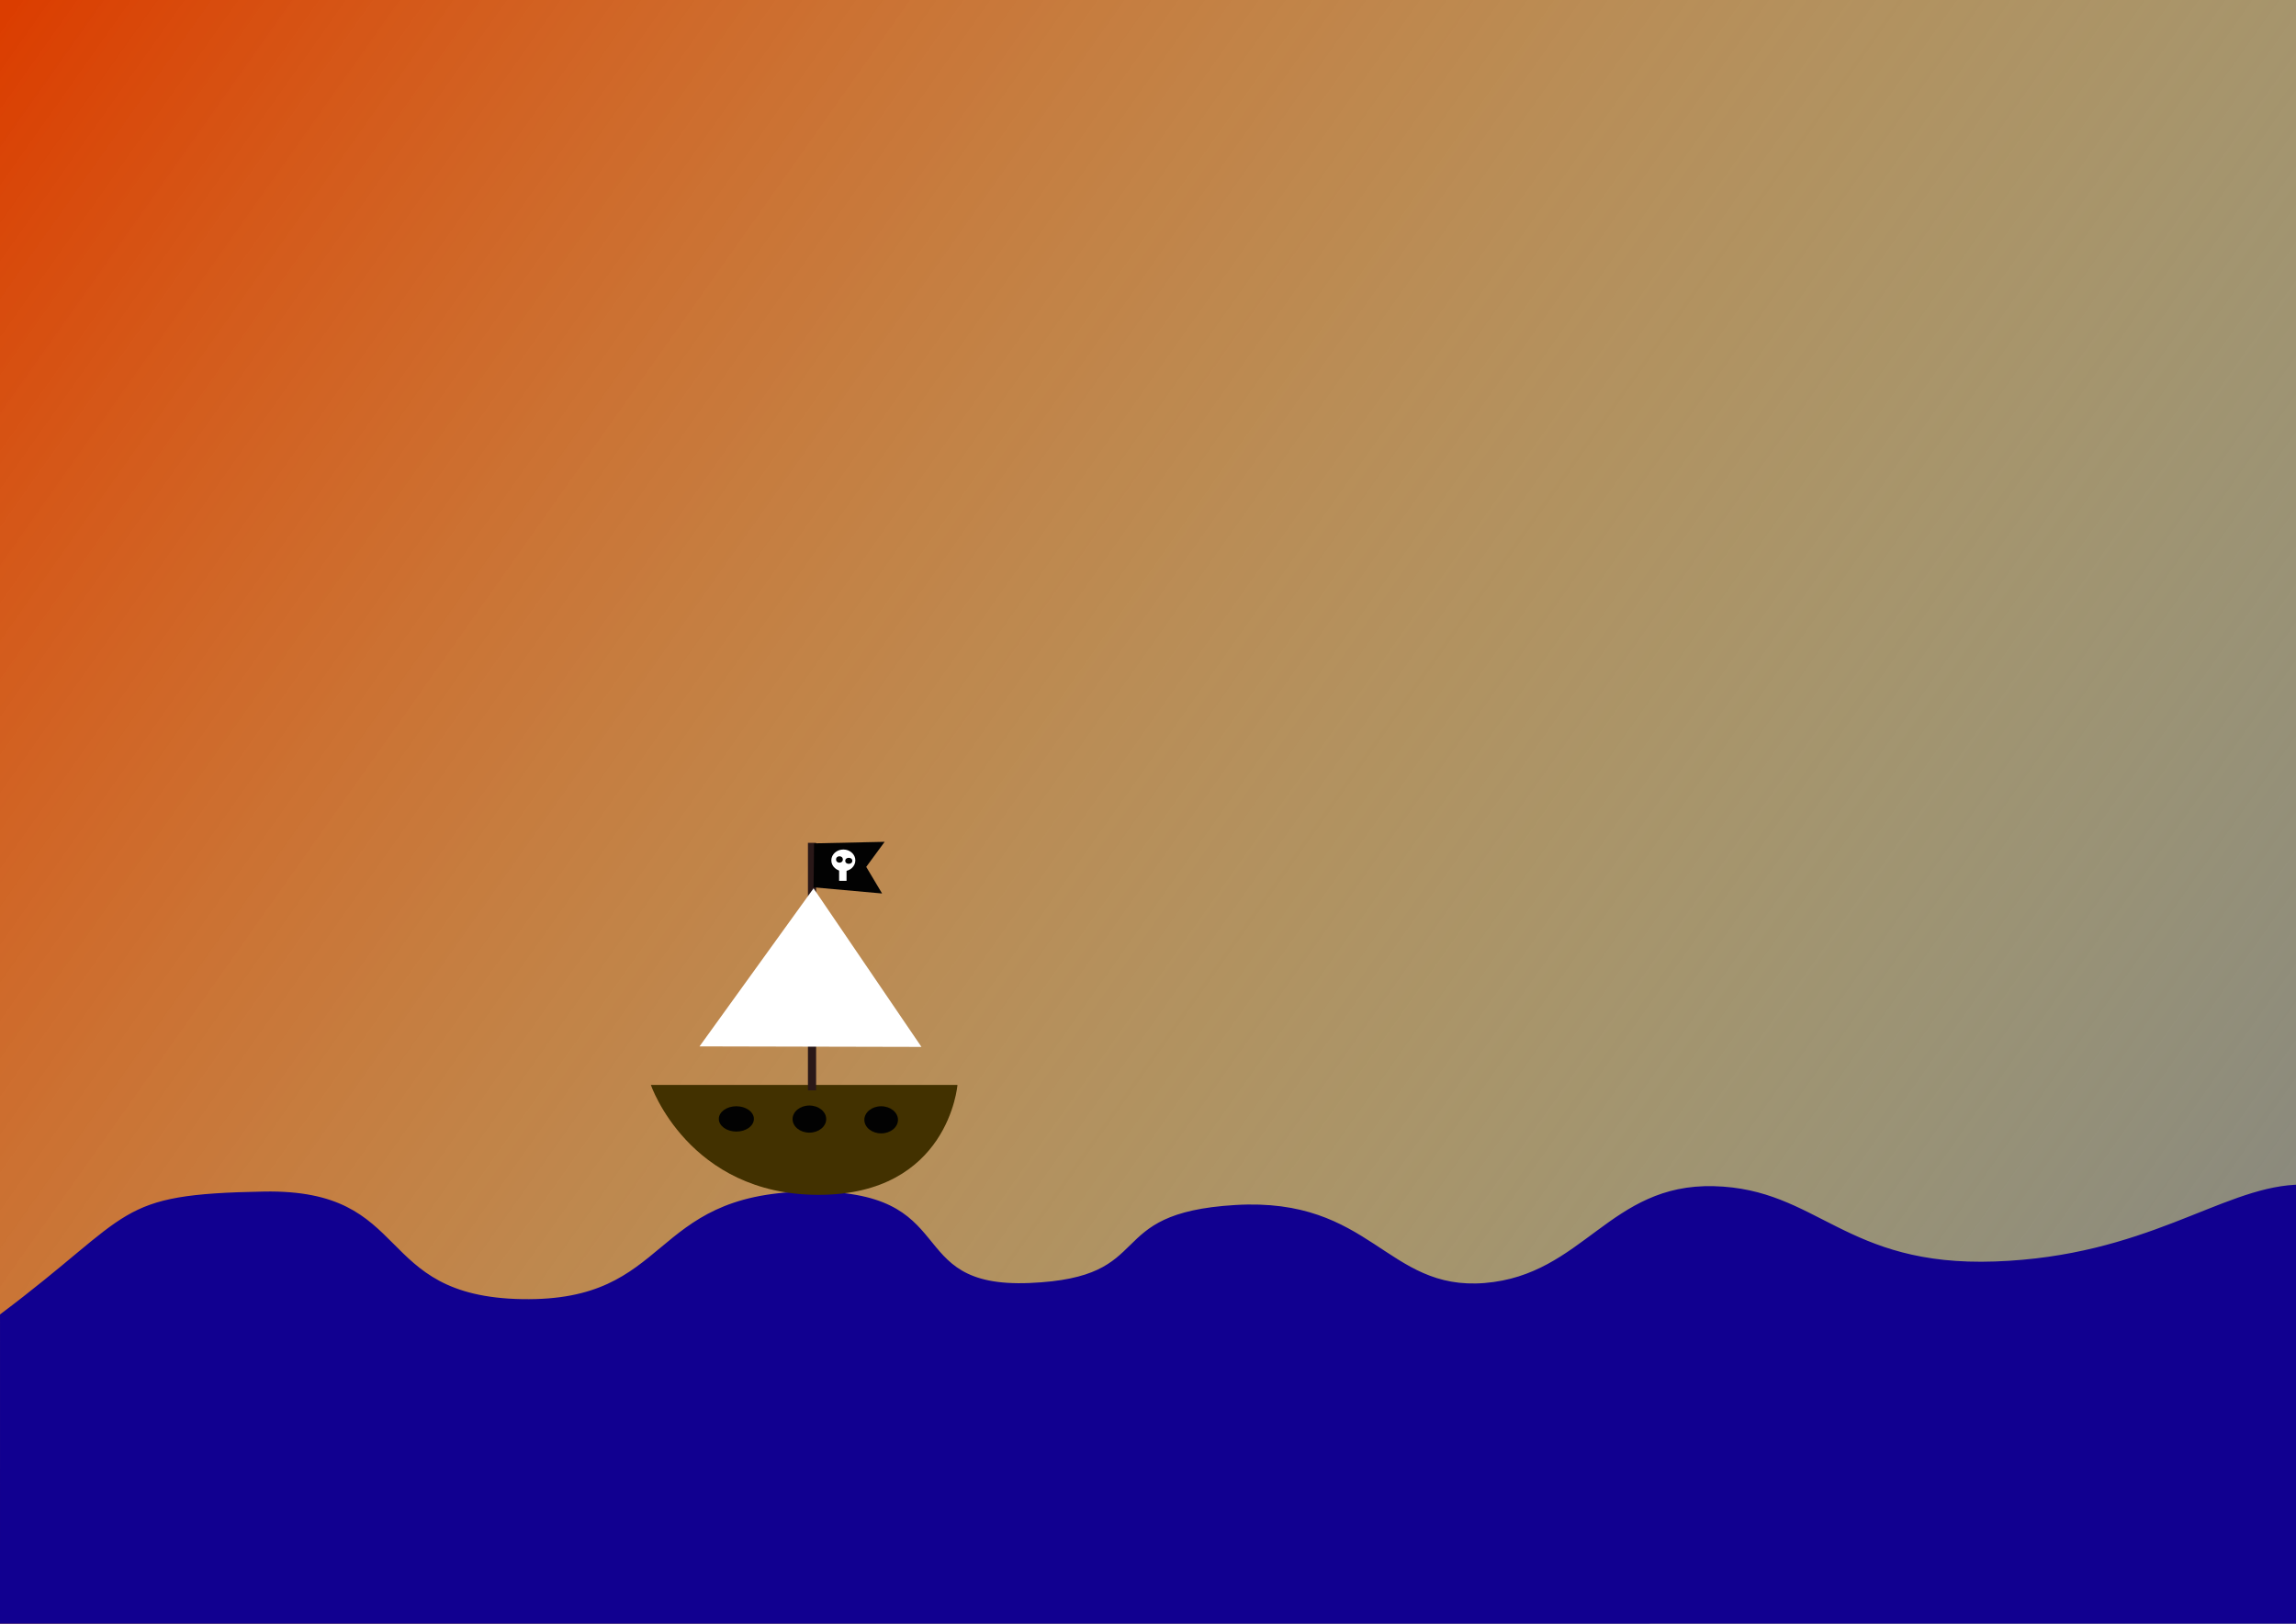 <?xml version="1.0" encoding="UTF-8" standalone="no"?>
<!-- Created with Inkscape (http://www.inkscape.org/) -->

<svg
   width="297mm"
   height="210mm"
   viewBox="0 0 297 210"
   version="1.1"
   id="svg1"
   xmlns:inkscape="http://www.inkscape.org/namespaces/inkscape"
   xmlns:sodipodi="http://sodipodi.sourceforge.net/DTD/sodipodi-0.dtd"
   xmlns:xlink="http://www.w3.org/1999/xlink"
   xmlns="http://www.w3.org/2000/svg"
   xmlns:svg="http://www.w3.org/2000/svg">
  <rect x="0" y="0" width="297" height="210" fill="#808080" stroke="none"/>
  <sodipodi:namedview
     id="namedview1"
     pagecolor="#ffffff"
     bordercolor="#000000"
     borderopacity="0.25"
     inkscape:showpageshadow="2"
     inkscape:pageopacity="0.0"
     inkscape:pagecheckerboard="0"
     inkscape:deskcolor="#d1d1d1"
     inkscape:document-units="mm" />
  <defs
     id="defs1">
    <linearGradient
       id="linearGradient2"
       inkscape:collect="always">
      <stop
         style="stop-color:#db3d00;stop-opacity:1;"
         offset="0"
         id="stop2" />
      <stop
         style="stop-color:#ffff67;stop-opacity:0;"
         offset="1"
         id="stop3" />
    </linearGradient>
    <linearGradient
       inkscape:collect="always"
       xlink:href="#linearGradient2"
       id="linearGradient3"
       x1="1.123"
       y1="1.497"
       x2="296.348"
       y2="210.288"
       gradientUnits="userSpaceOnUse" />
  </defs>
  <g
     inkscape:label="Layer 1"
     inkscape:groupmode="layer"
     id="layer1">
    <rect
       style="fill:url(#linearGradient3);fill-opacity:1;stroke-width:0.265"
       id="rect1"
       width="297"
       height="209.998"
       x="0"
       y="0.001" />
    <path
       style="fill:#110090;fill-opacity:1;stroke-width:0.255"
       d="M 0.002,170.001 C 17.631,156.783 14.644,154.456 34.148,154.108 c 19.505,-0.348 13.878,13.566 33.383,13.914 19.505,0.348 16.129,-13.566 36.759,-13.914 20.63,-0.348 12.003,12.523 28.882,11.827 16.879,-0.696 9.002,-9.044 26.631,-10.088 17.629,-1.044 19.505,11.131 32.258,10.088 12.753,-1.044 16.129,-12.871 29.632,-12.523 13.503,0.348 16.879,10.436 36.384,9.74 19.505,-0.696 29.066,-9.385 38.809,-9.923 8.694,-0.48 0.128,56.761 0.128,56.761 L 1.3021308e-7,210.007 Z"
       id="path3"
       sodipodi:nodetypes="csssssssssccc" />
    <path
       style="fill:#423100;fill-opacity:1;stroke-width:0.265"
       d="m 84.19,140.316 h 39.663 c 0,0 -1.123,14.219 -17.961,14.219 -16.838,0 -21.702,-14.219 -21.702,-14.219 z"
       id="path4" />
    <path
       style="fill:#423100;fill-opacity:1;stroke-width:0.265"
       d="M 105.304,140.758 105.833,107.95"
       id="path5" />
    <path
       style="fill:#423100;fill-opacity:1;stroke-width:0.265"
       d="m 102.526,140.361 0.132,-29.104"
       id="path6" />
    <path
       style="fill:#2a1818;fill-opacity:1;stroke-width:0.265"
       d="m 104.643,110.86 -0.265,29.766"
       id="path7" />
    <rect
       style="fill:#2a1818;fill-opacity:1;stroke-width:0.265"
       id="rect10"
       width="1.058"
       height="32.015"
       x="104.51"
       y="109.008" />
    <path
       style="fill:#ffffff;fill-opacity:1;stroke-width:0.265"
       d="m 90.487,135.334 c 28.707,0.066 28.707,0.066 28.707,0.066 l -13.957,-20.505 z"
       id="path10" />
    <path
       style="fill:#020202;fill-opacity:1;stroke-width:0.265"
       d="m 105.304,109.074 c 9.128,-0.198 9.128,-0.198 9.128,-0.198 l -2.381,3.241 2.051,3.44 -8.864,-0.794 z"
       id="path11" />
    <ellipse
       style="fill:#ffffff;fill-opacity:1;stroke-width:0.265"
       id="path12"
       ry="1.406"
       rx="1.554"
       cy="111.274"
       cx="109.091" />
    <rect
       style="fill:#ffffff;fill-opacity:1;stroke-width:0.265"
       id="rect12"
       width="0.959"
       height="1.538"
       x="108.545"
       y="112.382" />
    <ellipse
       style="fill:#020202;fill-opacity:1;stroke-width:0.265;stroke-dasharray:none"
       id="path17"
       cx="108.587"
       cy="111.158"
       rx="0.438"
       ry="0.413" />
    <ellipse
       style="fill:#020202;fill-opacity:1;stroke-width:0.265;stroke-dasharray:none"
       id="path18"
       cx="109.794"
       cy="111.332"
       rx="0.455"
       ry="0.389" />
    <ellipse
       style="fill:#020202;fill-opacity:1;stroke-width:0.265;stroke-dasharray:none"
       id="path19"
       cx="95.252"
       cy="144.713"
       rx="2.268"
       ry="1.637" />
    <ellipse
       style="fill:#020202;fill-opacity:1;stroke-width:0.265;stroke-dasharray:none"
       id="path20"
       cx="104.699"
       cy="144.736"
       rx="2.175"
       ry="1.754" />
    <ellipse
       style="fill:#020202;fill-opacity:1;stroke-width:0.265;stroke-dasharray:none"
       id="path20-9"
       cx="113.983"
       cy="144.831"
       rx="2.175"
       ry="1.754" />
  </g>
</svg>
